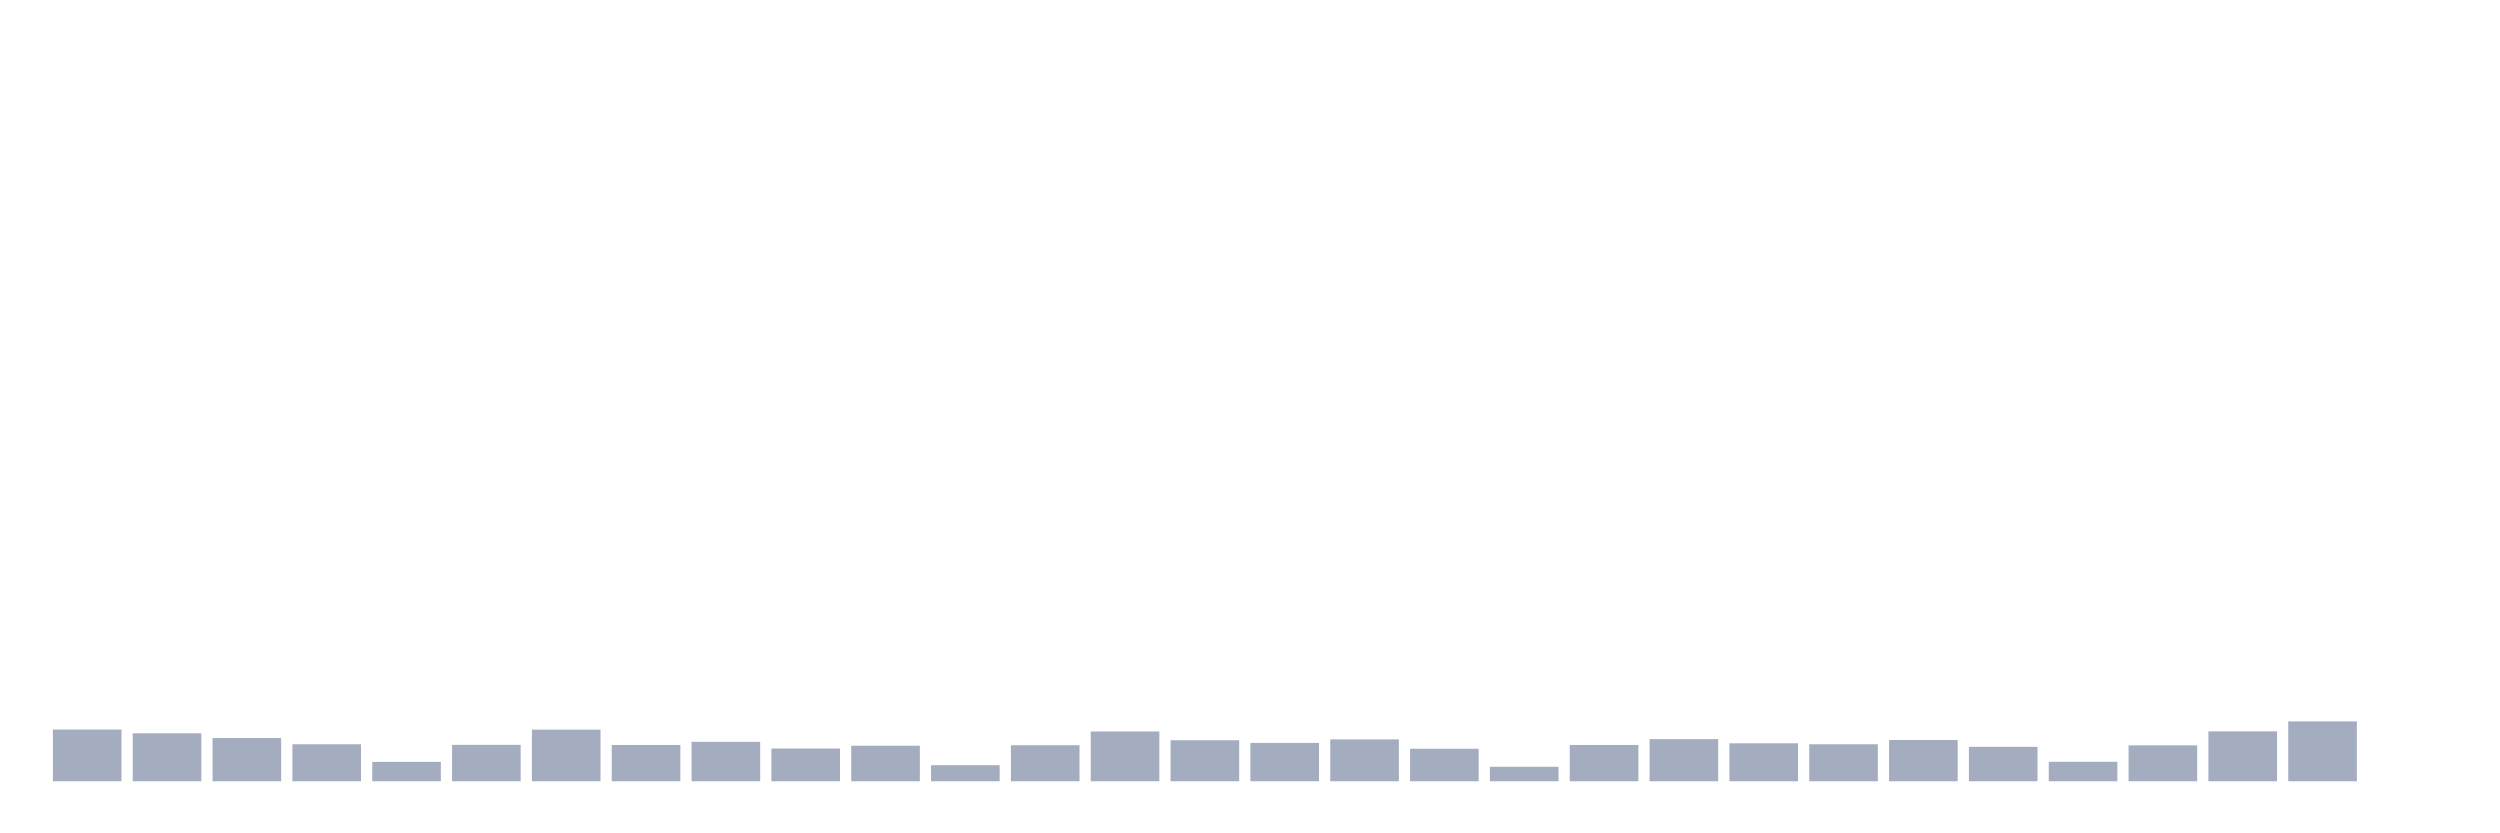 <svg xmlns="http://www.w3.org/2000/svg" viewBox="0 0 480 160"><g transform="translate(10,10)"><rect class="bar" x="0.153" width="13.175" y="130.07" height="9.93" fill="rgb(164,173,192)"></rect><rect class="bar" x="15.482" width="13.175" y="130.794" height="9.206" fill="rgb(164,173,192)"></rect><rect class="bar" x="30.81" width="13.175" y="131.706" height="8.294" fill="rgb(164,173,192)"></rect><rect class="bar" x="46.138" width="13.175" y="132.897" height="7.103" fill="rgb(164,173,192)"></rect><rect class="bar" x="61.466" width="13.175" y="136.285" height="3.715" fill="rgb(164,173,192)"></rect><rect class="bar" x="76.794" width="13.175" y="133.014" height="6.986" fill="rgb(164,173,192)"></rect><rect class="bar" x="92.123" width="13.175" y="130.093" height="9.907" fill="rgb(164,173,192)"></rect><rect class="bar" x="107.451" width="13.175" y="133.037" height="6.963" fill="rgb(164,173,192)"></rect><rect class="bar" x="122.779" width="13.175" y="132.43" height="7.57" fill="rgb(164,173,192)"></rect><rect class="bar" x="138.107" width="13.175" y="133.715" height="6.285" fill="rgb(164,173,192)"></rect><rect class="bar" x="153.436" width="13.175" y="133.178" height="6.822" fill="rgb(164,173,192)"></rect><rect class="bar" x="168.764" width="13.175" y="136.916" height="3.084" fill="rgb(164,173,192)"></rect><rect class="bar" x="184.092" width="13.175" y="133.084" height="6.916" fill="rgb(164,173,192)"></rect><rect class="bar" x="199.42" width="13.175" y="130.444" height="9.556" fill="rgb(164,173,192)"></rect><rect class="bar" x="214.748" width="13.175" y="132.126" height="7.874" fill="rgb(164,173,192)"></rect><rect class="bar" x="230.077" width="13.175" y="132.64" height="7.36" fill="rgb(164,173,192)"></rect><rect class="bar" x="245.405" width="13.175" y="131.963" height="8.037" fill="rgb(164,173,192)"></rect><rect class="bar" x="260.733" width="13.175" y="133.762" height="6.238" fill="rgb(164,173,192)"></rect><rect class="bar" x="276.061" width="13.175" y="137.22" height="2.78" fill="rgb(164,173,192)"></rect><rect class="bar" x="291.39" width="13.175" y="133.037" height="6.963" fill="rgb(164,173,192)"></rect><rect class="bar" x="306.718" width="13.175" y="131.916" height="8.084" fill="rgb(164,173,192)"></rect><rect class="bar" x="322.046" width="13.175" y="132.71" height="7.29" fill="rgb(164,173,192)"></rect><rect class="bar" x="337.374" width="13.175" y="132.897" height="7.103" fill="rgb(164,173,192)"></rect><rect class="bar" x="352.702" width="13.175" y="132.079" height="7.921" fill="rgb(164,173,192)"></rect><rect class="bar" x="368.031" width="13.175" y="133.388" height="6.612" fill="rgb(164,173,192)"></rect><rect class="bar" x="383.359" width="13.175" y="136.262" height="3.738" fill="rgb(164,173,192)"></rect><rect class="bar" x="398.687" width="13.175" y="133.107" height="6.893" fill="rgb(164,173,192)"></rect><rect class="bar" x="414.015" width="13.175" y="130.421" height="9.579" fill="rgb(164,173,192)"></rect><rect class="bar" x="429.344" width="13.175" y="128.505" height="11.495" fill="rgb(164,173,192)"></rect><rect class="bar" x="444.672" width="13.175" y="140" height="0" fill="rgb(164,173,192)"></rect></g></svg>
